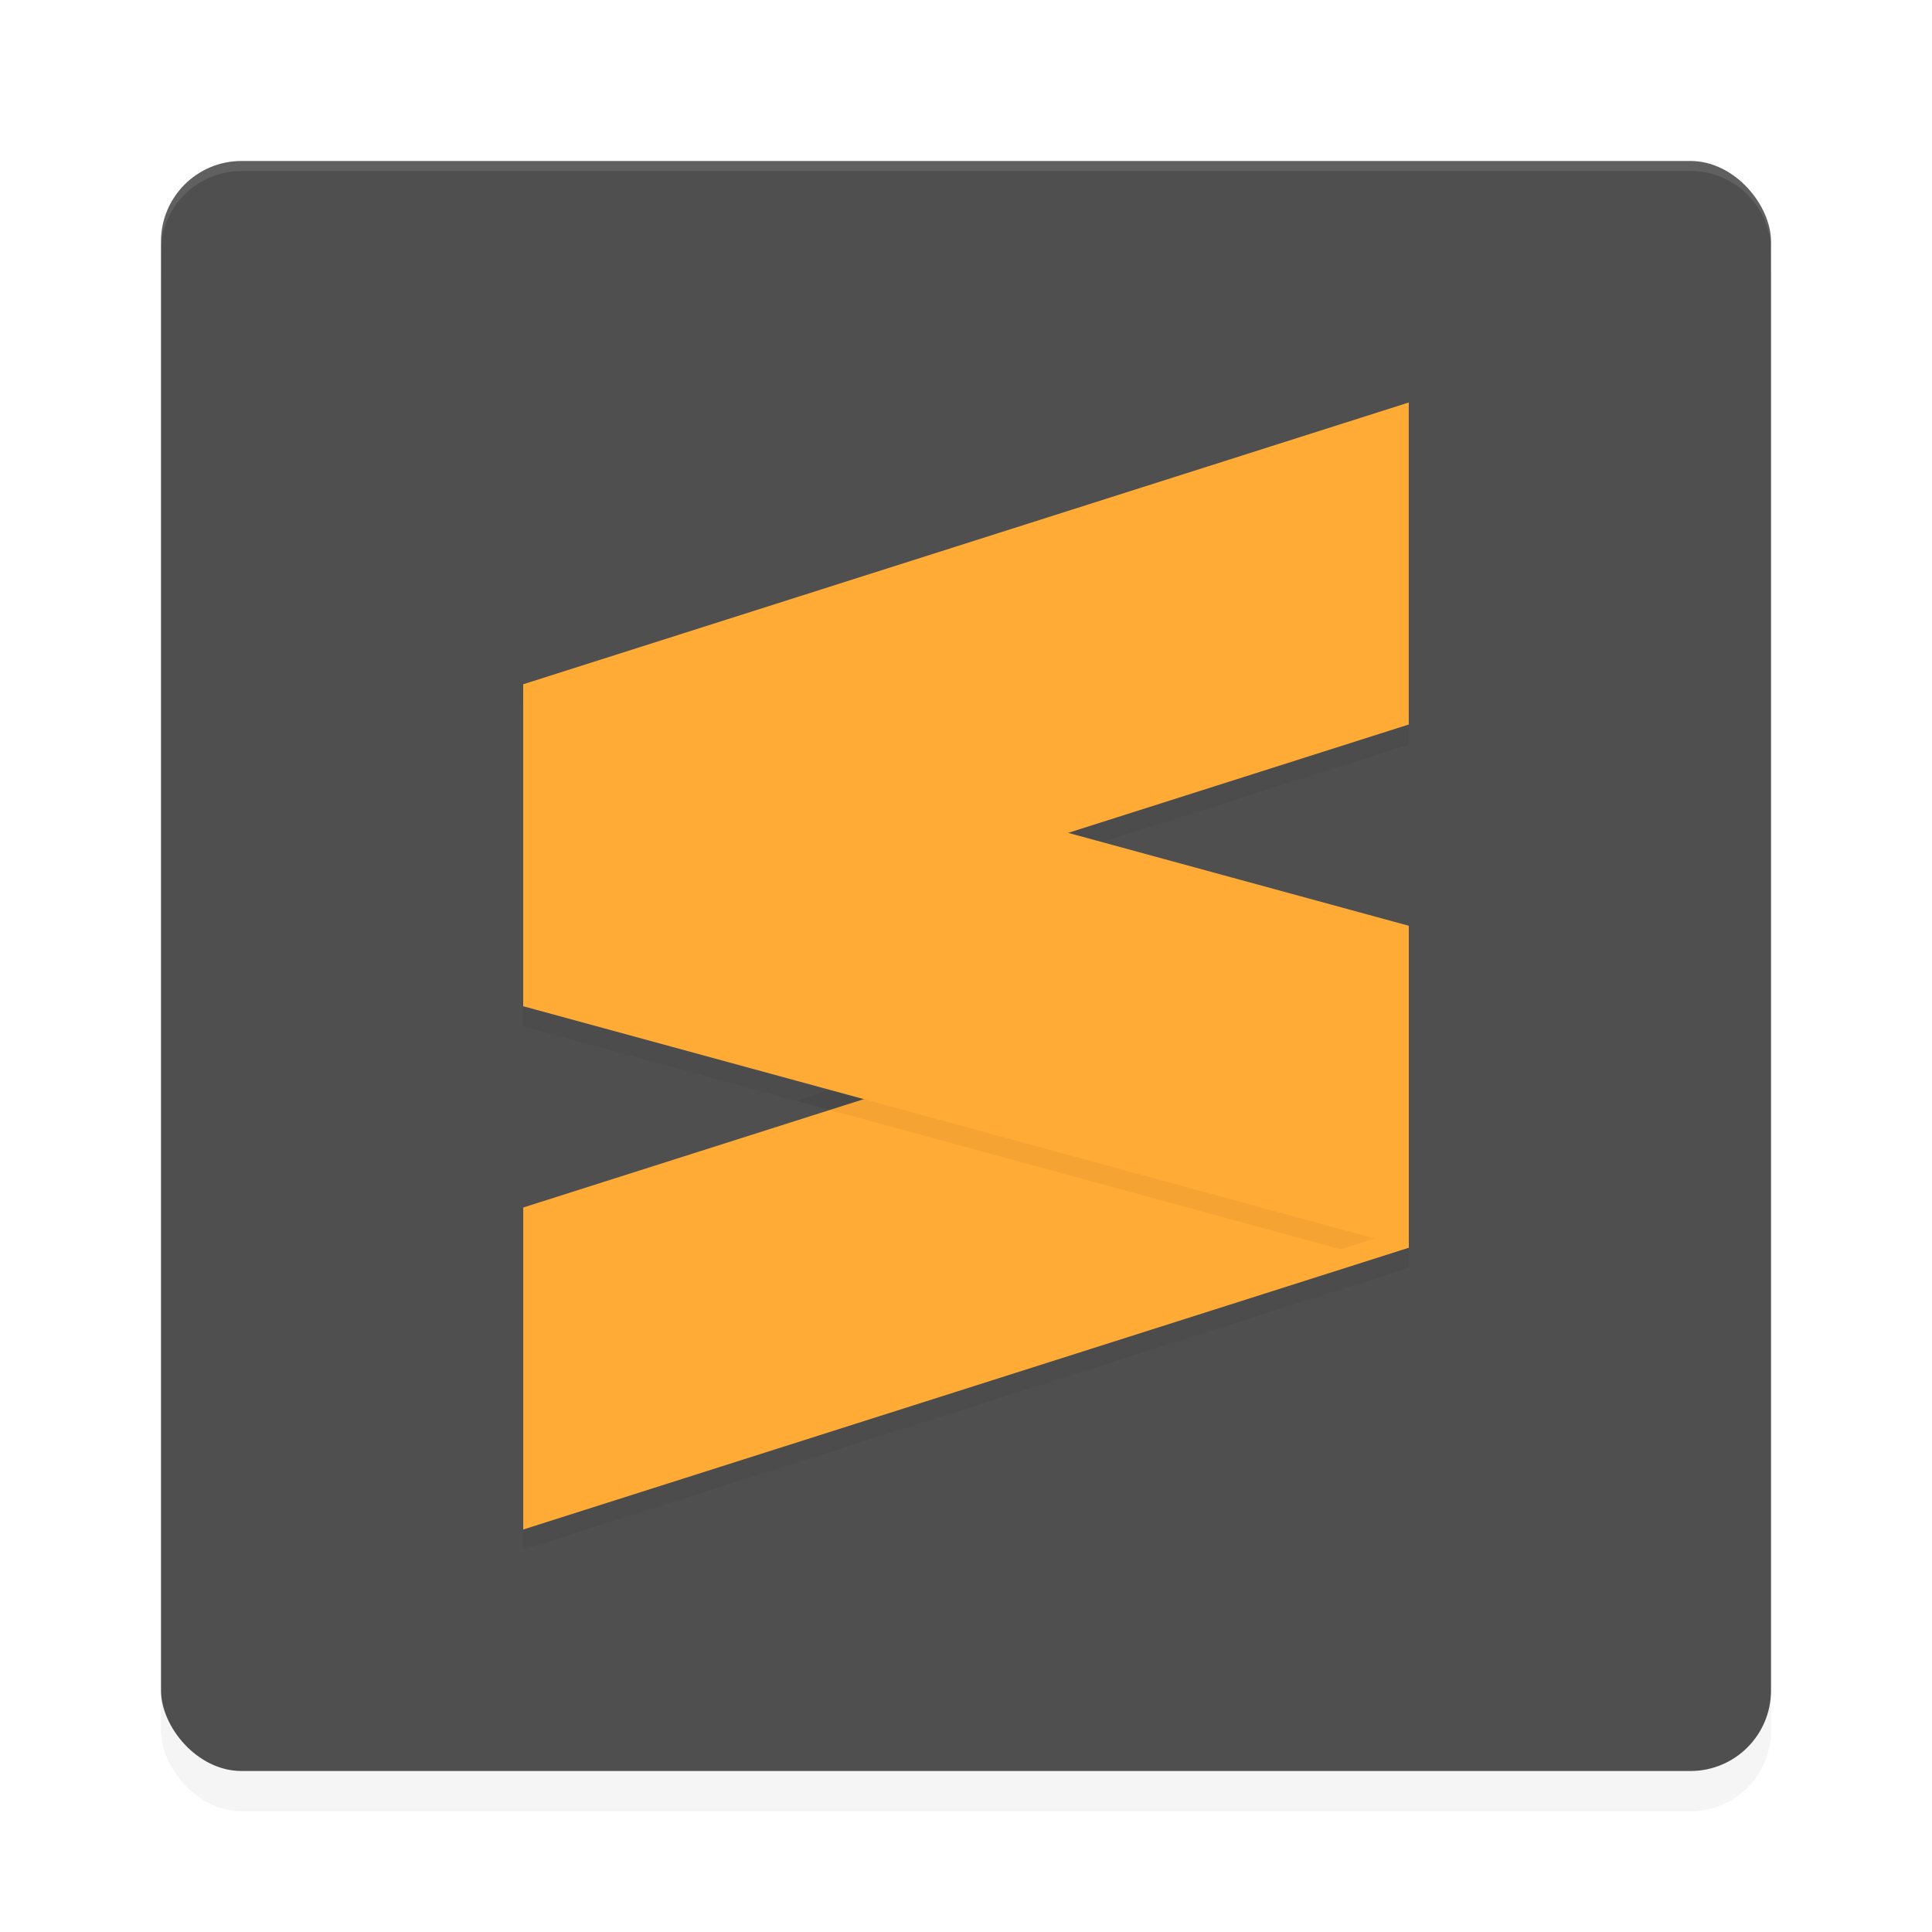 <?xml version="1.0" encoding="UTF-8" standalone="no"?>
<svg
   width="192"
   height="192"
   version="1"
   id="svg18"
   sodipodi:docname="apps_sublime_text.svg"
   inkscape:version="1.1-rc (1:1.1+rc+202105232036+f4db50c7c1)"
   xmlns:inkscape="http://www.inkscape.org/namespaces/inkscape"
   xmlns:sodipodi="http://sodipodi.sourceforge.net/DTD/sodipodi-0.dtd"
   xmlns="http://www.w3.org/2000/svg"
   xmlns:svg="http://www.w3.org/2000/svg">
  <defs
     id="defs22">
    <filter
       inkscape:collect="always"
       style="color-interpolation-filters:sRGB"
       id="filter975"
       x="-0.048"
       y="-0.048"
       width="1.096"
       height="1.096">
      <feGaussianBlur
         inkscape:collect="always"
         stdDeviation="3.2"
         id="feGaussianBlur977" />
    </filter>
    <filter
       inkscape:collect="always"
       style="color-interpolation-filters:sRGB"
       id="filter979"
       x="-0.055"
       y="-0.043"
       width="1.109"
       height="1.086">
      <feGaussianBlur
         inkscape:collect="always"
         stdDeviation="2"
         id="feGaussianBlur981" />
    </filter>
    <filter
       inkscape:collect="always"
       style="color-interpolation-filters:sRGB"
       id="filter983"
       x="-0.037"
       y="-0.07"
       width="1.073"
       height="1.139">
      <feGaussianBlur
         inkscape:collect="always"
         stdDeviation="0.929"
         id="feGaussianBlur985" />
    </filter>
  </defs>
  <sodipodi:namedview
     id="namedview20"
     pagecolor="#ffffff"
     bordercolor="#666666"
     borderopacity="1.0"
     inkscape:pageshadow="2"
     inkscape:pageopacity="0.0"
     inkscape:pagecheckerboard="0"
     showgrid="false"
     inkscape:zoom="2.66"
     inkscape:cx="23.87218"
     inkscape:cy="84.022556"
     inkscape:window-width="1920"
     inkscape:window-height="1019"
     inkscape:window-x="0"
     inkscape:window-y="34"
     inkscape:window-maximized="1"
     inkscape:current-layer="svg18" />
  <rect
     style="opacity:0.2;fill:#000000;stroke-width:4;filter:url(#filter975)"
     width="160"
     height="160"
     x="16"
     y="20"
     rx="8"
     ry="8"
     id="rect937" />
  <rect
     style="fill:#4f4f4f;stroke-width:4"
     width="160"
     height="160"
     x="16"
     y="16"
     rx="8"
     ry="8"
     id="rect4" />
  <path
     id="path6"
     style="opacity:0.1;stroke-width:4;fill:#ffffff"
     d="M 24 16 C 19.568 16 16 19.568 16 24 L 16 25 C 16 20.568 19.568 17 24 17 L 168 17 C 172.432 17 176 20.568 176 25 L 176 24 C 176 19.568 172.432 16 168 16 L 24 16 z " />
  <path
     style="opacity:0.2;stroke-width:4;filter:url(#filter979)"
     d="M 140,42 52,70 v 32 L 85.844,111.236 52,122 v 32 l 88,-28 V 94 L 106.156,84.764 140,74 Z"
     id="path8" />
  <path
     style="fill:#ffab36;stroke-width:4"
     d="M 140,40 52,68 v 32 l 88,-28 z"
     id="path10" />
  <path
     style="fill:#ffab36;stroke-width:4"
     d="m 140,92 -88,28 v 32 l 88,-28 z"
     id="path12" />
  <path
     style="opacity:0.2;stroke-width:4;filter:url(#filter983)"
     d="M 133.236,92.156 79.08,109.384 133.236,124.156 140,122 V 94 Z"
     id="path14" />
  <path
     style="fill:#ffab36;stroke-width:4"
     d="m 52,68 88,24 v 32 L 52,100 Z"
     id="path16" />
</svg>
